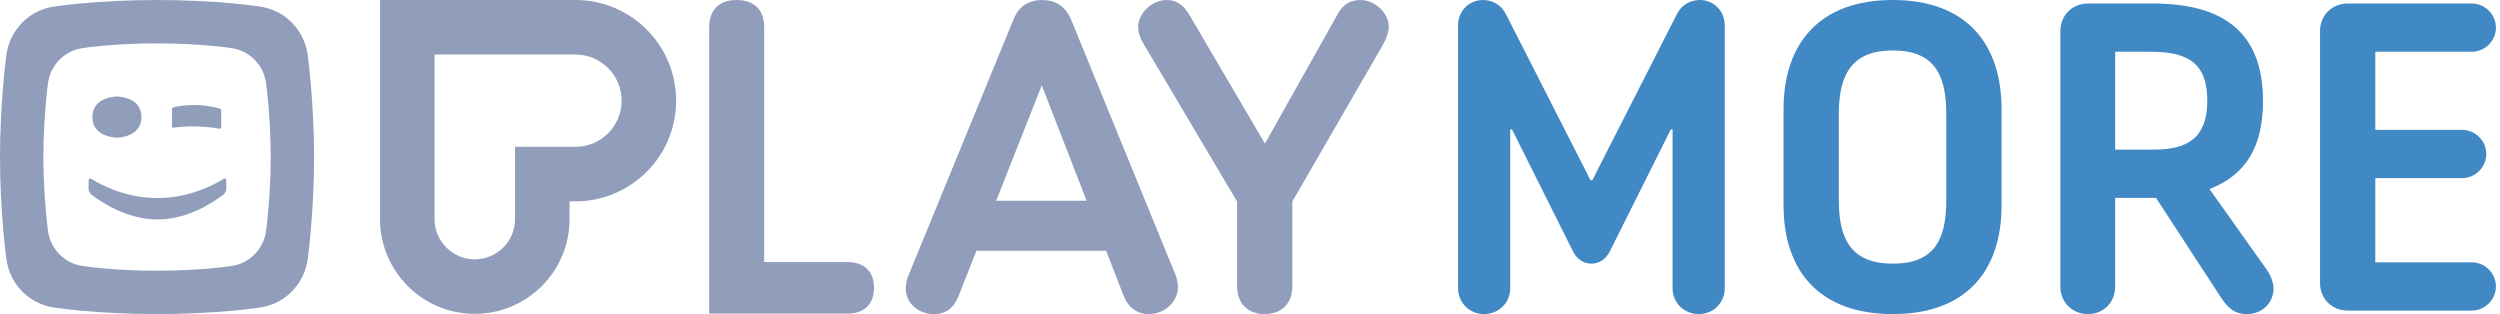 <svg width="788" height="99" viewBox="0 0 788 99" fill="none" xmlns="http://www.w3.org/2000/svg">
<path fill-rule="evenodd" clip-rule="evenodd" d="M83.894 72.588C83.178 78.5 78.618 83.155 72.704 83.869C72.704 83.869 63.317 85.326 49.5 85.326C35.681 85.326 26.294 83.869 26.294 83.869C20.381 83.155 15.823 78.5 15.104 72.588C15.104 72.588 13.675 62.039 13.675 49.499C13.675 36.96 15.104 26.413 15.104 26.413C15.823 20.5 20.381 15.845 26.294 15.132C26.294 15.132 35.681 13.674 49.5 13.674C63.317 13.674 72.704 15.132 72.704 15.132C78.618 15.845 83.178 20.5 83.894 26.412C83.894 26.412 85.325 36.96 85.325 49.499C85.325 62.039 83.894 72.588 83.894 72.588ZM97.025 17.6C96.032 9.431 89.733 2.998 81.561 2.012C81.561 2.012 68.592 0 49.5 0C30.407 0 17.436 2.012 17.436 2.012C9.266 2.998 2.967 9.431 1.974 17.6C1.974 17.6 0 32.173 0 49.499C0 66.826 1.974 81.399 1.974 81.399C2.967 89.571 9.266 96.001 17.436 96.988C17.436 96.988 30.407 99 49.5 99C68.592 99 81.561 96.988 81.561 96.988C89.733 96.001 96.032 89.571 97.025 81.399C97.025 81.399 99 66.826 99 49.499C99 32.173 97.025 17.6 97.025 17.6Z" fill="#919EBB"/>
<path fill-rule="evenodd" clip-rule="evenodd" d="M69.727 39.928V34.786C69.727 34.314 69.126 34.165 69.126 34.165C66.624 33.509 64.142 33.143 61.688 33.09C59.378 33.05 57.073 33.279 54.773 33.779C54.773 33.779 54.201 33.956 54.201 34.461V39.548C54.201 40.493 54.865 40.235 54.865 40.235C57.028 39.927 59.146 39.794 61.669 39.839C64.116 39.893 66.694 40.127 68.979 40.548C68.979 40.548 69.727 40.727 69.727 39.928Z" fill="#919EBB"/>
<path fill-rule="evenodd" clip-rule="evenodd" d="M44.589 36.894C44.589 30.42 36.855 30.411 36.855 30.411C36.855 30.411 29.121 30.42 29.121 36.894C29.121 43.372 36.855 43.381 36.855 43.381C36.855 43.381 44.589 43.372 44.589 36.894Z" fill="#919EBB"/>
<path fill-rule="evenodd" clip-rule="evenodd" d="M49.622 69.18C39.751 69.175 31.449 63.387 28.8 61.321C28.8 61.321 27.916 60.486 27.916 59.694V57.059C27.916 55.738 28.92 56.45 28.92 56.45C31.605 58.135 39.449 62.428 49.622 62.428C59.794 62.428 67.637 58.135 70.323 56.45C70.323 56.45 71.326 55.738 71.326 57.059V59.694C71.326 60.486 70.443 61.321 70.443 61.321C67.787 63.387 59.492 69.175 49.622 69.18Z" fill="#919EBB"/>
<path fill-rule="evenodd" clip-rule="evenodd" d="M314.003 63.267L328.362 26.92L342.505 63.267H314.003ZM337.514 5.933C335.723 1.957 332.758 0.014 328.456 0.014C324.162 0.014 321.058 2.103 319.48 6.053L286.237 87.086C285.942 87.933 285.494 89.214 285.494 90.957C285.494 95.466 289.378 99 294.336 99C298.103 99 300.58 97.195 302.132 93.318L307.772 79.04H348.643L354.298 93.573C356.263 98.058 359.594 99 362.043 99C367.138 99 371.283 95.153 371.283 90.423C371.283 89.039 370.873 87.522 370.488 86.561L337.514 5.933ZM428.897 0.014C424.437 0.014 422.532 2.57 421.138 5.332L421.125 5.354L398.71 45.258L374.88 4.678C372.421 0.498 369.617 0.014 367.722 0.014C362.75 0.014 358.747 4.561 358.747 8.325C358.747 10.109 359.297 11.972 360.297 13.567L389.933 63.532V90.158C389.933 95.612 393.271 99 398.643 99C404.015 99 407.352 95.612 407.352 90.158V63.509L407.435 63.369L435.529 14.758C436.677 12.788 437.738 10.647 437.738 8.325C437.738 4.132 433.359 0.014 428.897 0.014ZM267.094 82.599H240.865V8.527C240.865 3.108 237.71 0.001 232.207 0.001C226.703 0.001 223.548 3.108 223.548 8.527V98.851H267.094C272.427 98.851 275.486 95.89 275.486 90.726C275.486 85.561 272.427 82.599 267.094 82.599ZM181.387 46.279H162.335V69.063C162.335 76.055 156.648 81.743 149.655 81.743C142.664 81.743 136.977 76.055 136.977 69.063V17.186H181.387C189.409 17.186 195.933 23.711 195.933 31.732C195.933 39.753 189.409 46.279 181.387 46.279ZM181.386 0.001H119.79V69.063C119.79 85.557 133.162 98.927 149.655 98.927C166.149 98.927 179.52 85.557 179.52 69.063V63.464H181.386C198.911 63.464 213.118 49.257 213.118 31.732C213.118 14.207 198.911 0.001 181.386 0.001Z" fill="#919EBB"/>
<path d="M459.578 8.02V90.842C459.578 95.404 463.173 98.999 467.736 98.999C472.436 98.999 476.032 95.404 476.032 90.842V40.789H476.585L495.804 79.227C497.048 81.716 499.122 83.099 501.611 83.099C504.1 83.099 506.173 81.716 507.418 79.227L526.637 40.789H527.191V90.842C527.191 95.404 530.785 98.999 535.487 98.999C540.049 98.999 543.644 95.404 543.644 90.842V8.02C543.644 3.456 540.187 0 535.763 0C532.446 0 529.679 1.935 528.435 4.701L501.887 56.828H501.335L474.786 4.701C473.542 1.935 470.778 0 467.46 0C463.034 0 459.578 3.456 459.578 8.02Z" fill="#4089C4"/>
<path fill-rule="evenodd" clip-rule="evenodd" d="M562.174 34.429V64.709C562.174 85.449 573.511 98.999 596.602 98.999C619.692 98.999 630.893 85.449 630.893 64.709V34.429C630.893 13.689 619.692 0 596.602 0C573.511 0 562.174 13.689 562.174 34.429ZM613.47 35.811V63.188C613.47 76.185 609.184 83.099 596.602 83.099C584.158 83.099 579.594 76.185 579.594 63.188V35.811C579.594 22.952 584.158 15.901 596.602 15.901C609.184 15.901 613.47 22.952 613.47 35.811Z" fill="#4089C4"/>
<path fill-rule="evenodd" clip-rule="evenodd" d="M649.421 90.288V9.818C649.421 4.701 653.293 1.107 658.132 1.107H678.594C700.165 1.107 713.3 9.679 713.3 31.801C713.3 49.638 704.866 56.275 696.432 59.593L714.406 84.896C715.512 86.417 716.619 88.906 716.619 90.841C716.619 95.543 713.024 99 708.184 99C704.589 99 702.515 97.341 700.302 94.16L679.562 62.358H666.704V90.288C666.704 95.404 662.97 99 658.132 99C653.293 99 649.421 95.404 649.421 90.288ZM679.148 47.149C689.656 47.149 695.74 43.277 695.74 31.801C695.74 19.634 689.378 16.316 677.765 16.316H666.704V47.149H679.148Z" fill="#4089C4"/>
<path d="M731.275 9.817V89.183C731.275 94.298 735.147 97.894 739.986 97.894H779.116C783.264 97.894 786.721 94.437 786.721 90.289C786.721 86.141 783.264 82.684 779.116 82.684H748.697V56.137H776.073C780.221 56.137 783.678 52.68 783.678 48.532C783.678 44.384 780.221 40.927 776.073 40.927H748.697V16.315H779.116C783.264 16.315 786.721 12.859 786.721 8.711C786.721 4.563 783.264 1.106 779.116 1.106H739.986C735.147 1.106 731.275 4.702 731.275 9.817Z" fill="#4089C4"/>
</svg>
